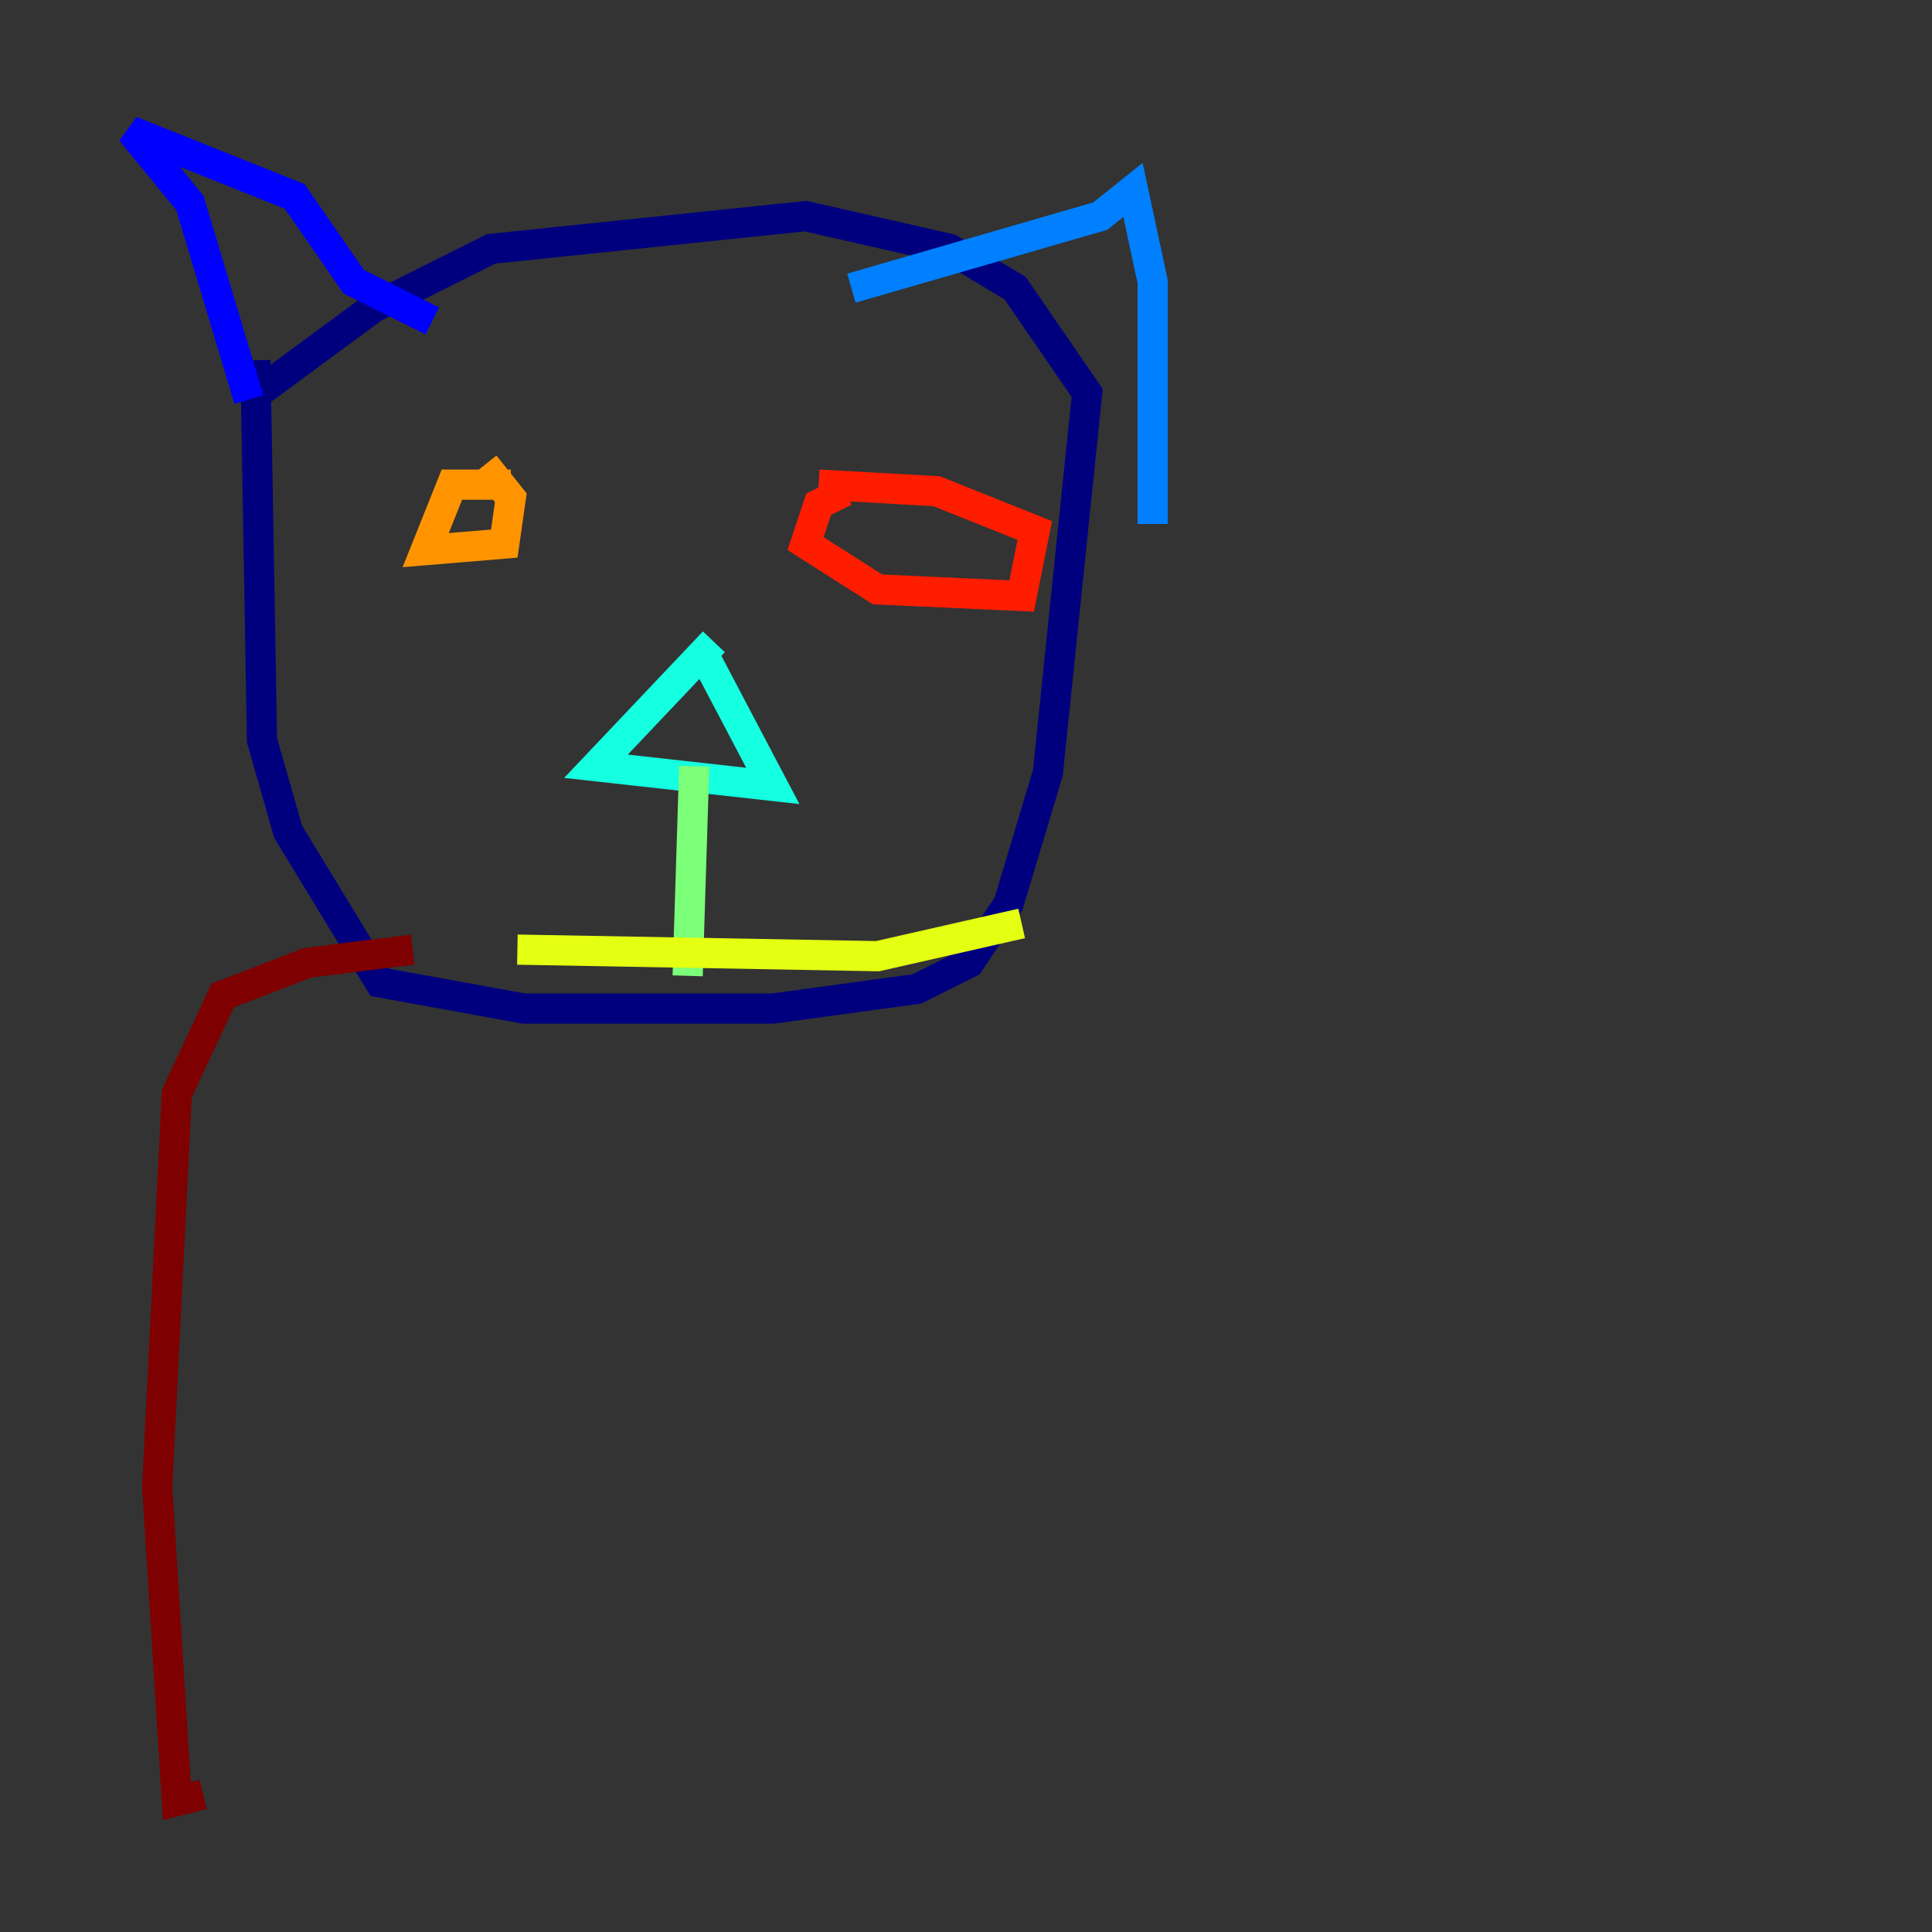 <?xml version="1.0" encoding="utf-8" ?>
<svg baseProfile="tiny" height="128" version="1.2" viewBox="0,0,128,128" width="128" xmlns="http://www.w3.org/2000/svg" xmlns:ev="http://www.w3.org/2001/xml-events" xmlns:xlink="http://www.w3.org/1999/xlink"><rect x="0" y="0" width="128" height="128" fill="#333333" stroke="none"/><defs /><polyline fill="none" points="16.922,23.864 17.356,49.031 19.091,55.105 25.166,65.085 34.712,66.82 51.2,66.82 60.746,65.519 64.217,63.783 66.82,59.878 69.424,51.2 72.027,26.034 67.254,19.091 62.915,16.488 53.37,14.319 32.542,16.488 24.732,20.393 16.488,26.468" stroke="#00007f" stroke-width="2" /><polyline fill="none" points="16.488,26.468 12.583,13.451 8.678,8.678 19.525,13.017 23.43,18.658 28.637,21.261" stroke="#0000ff" stroke-width="2" /><polyline fill="none" points="56.407,19.091 72.895,14.319 75.064,12.583 76.366,18.658 76.366,34.712" stroke="#0080ff" stroke-width="2" /><polyline fill="none" points="47.295,42.522 39.485,50.766 51.2,52.068 46.861,43.824" stroke="#15ffe1" stroke-width="2" /><polyline fill="none" points="45.993,50.766 45.559,64.651" stroke="#7cff79" stroke-width="2" /><polyline fill="none" points="34.278,62.915 58.142,63.349 67.688,61.18" stroke="#e4ff12" stroke-width="2" /><polyline fill="none" points="33.844,32.108 29.939,32.108 28.203,36.447 33.41,36.014 33.844,32.976 32.108,30.807" stroke="#ff9400" stroke-width="2" /><polyline fill="none" points="55.973,32.542 54.237,33.41 53.37,36.014 58.142,39.051 67.688,39.485 68.556,35.146 62.047,32.542 54.237,32.108" stroke="#ff1d00" stroke-width="2" /><polyline fill="none" points="27.336,62.915 20.393,63.783 14.752,65.953 11.715,72.461 10.414,98.495 11.715,119.322 13.451,118.888" stroke="#7f0000" stroke-width="2" /></svg>